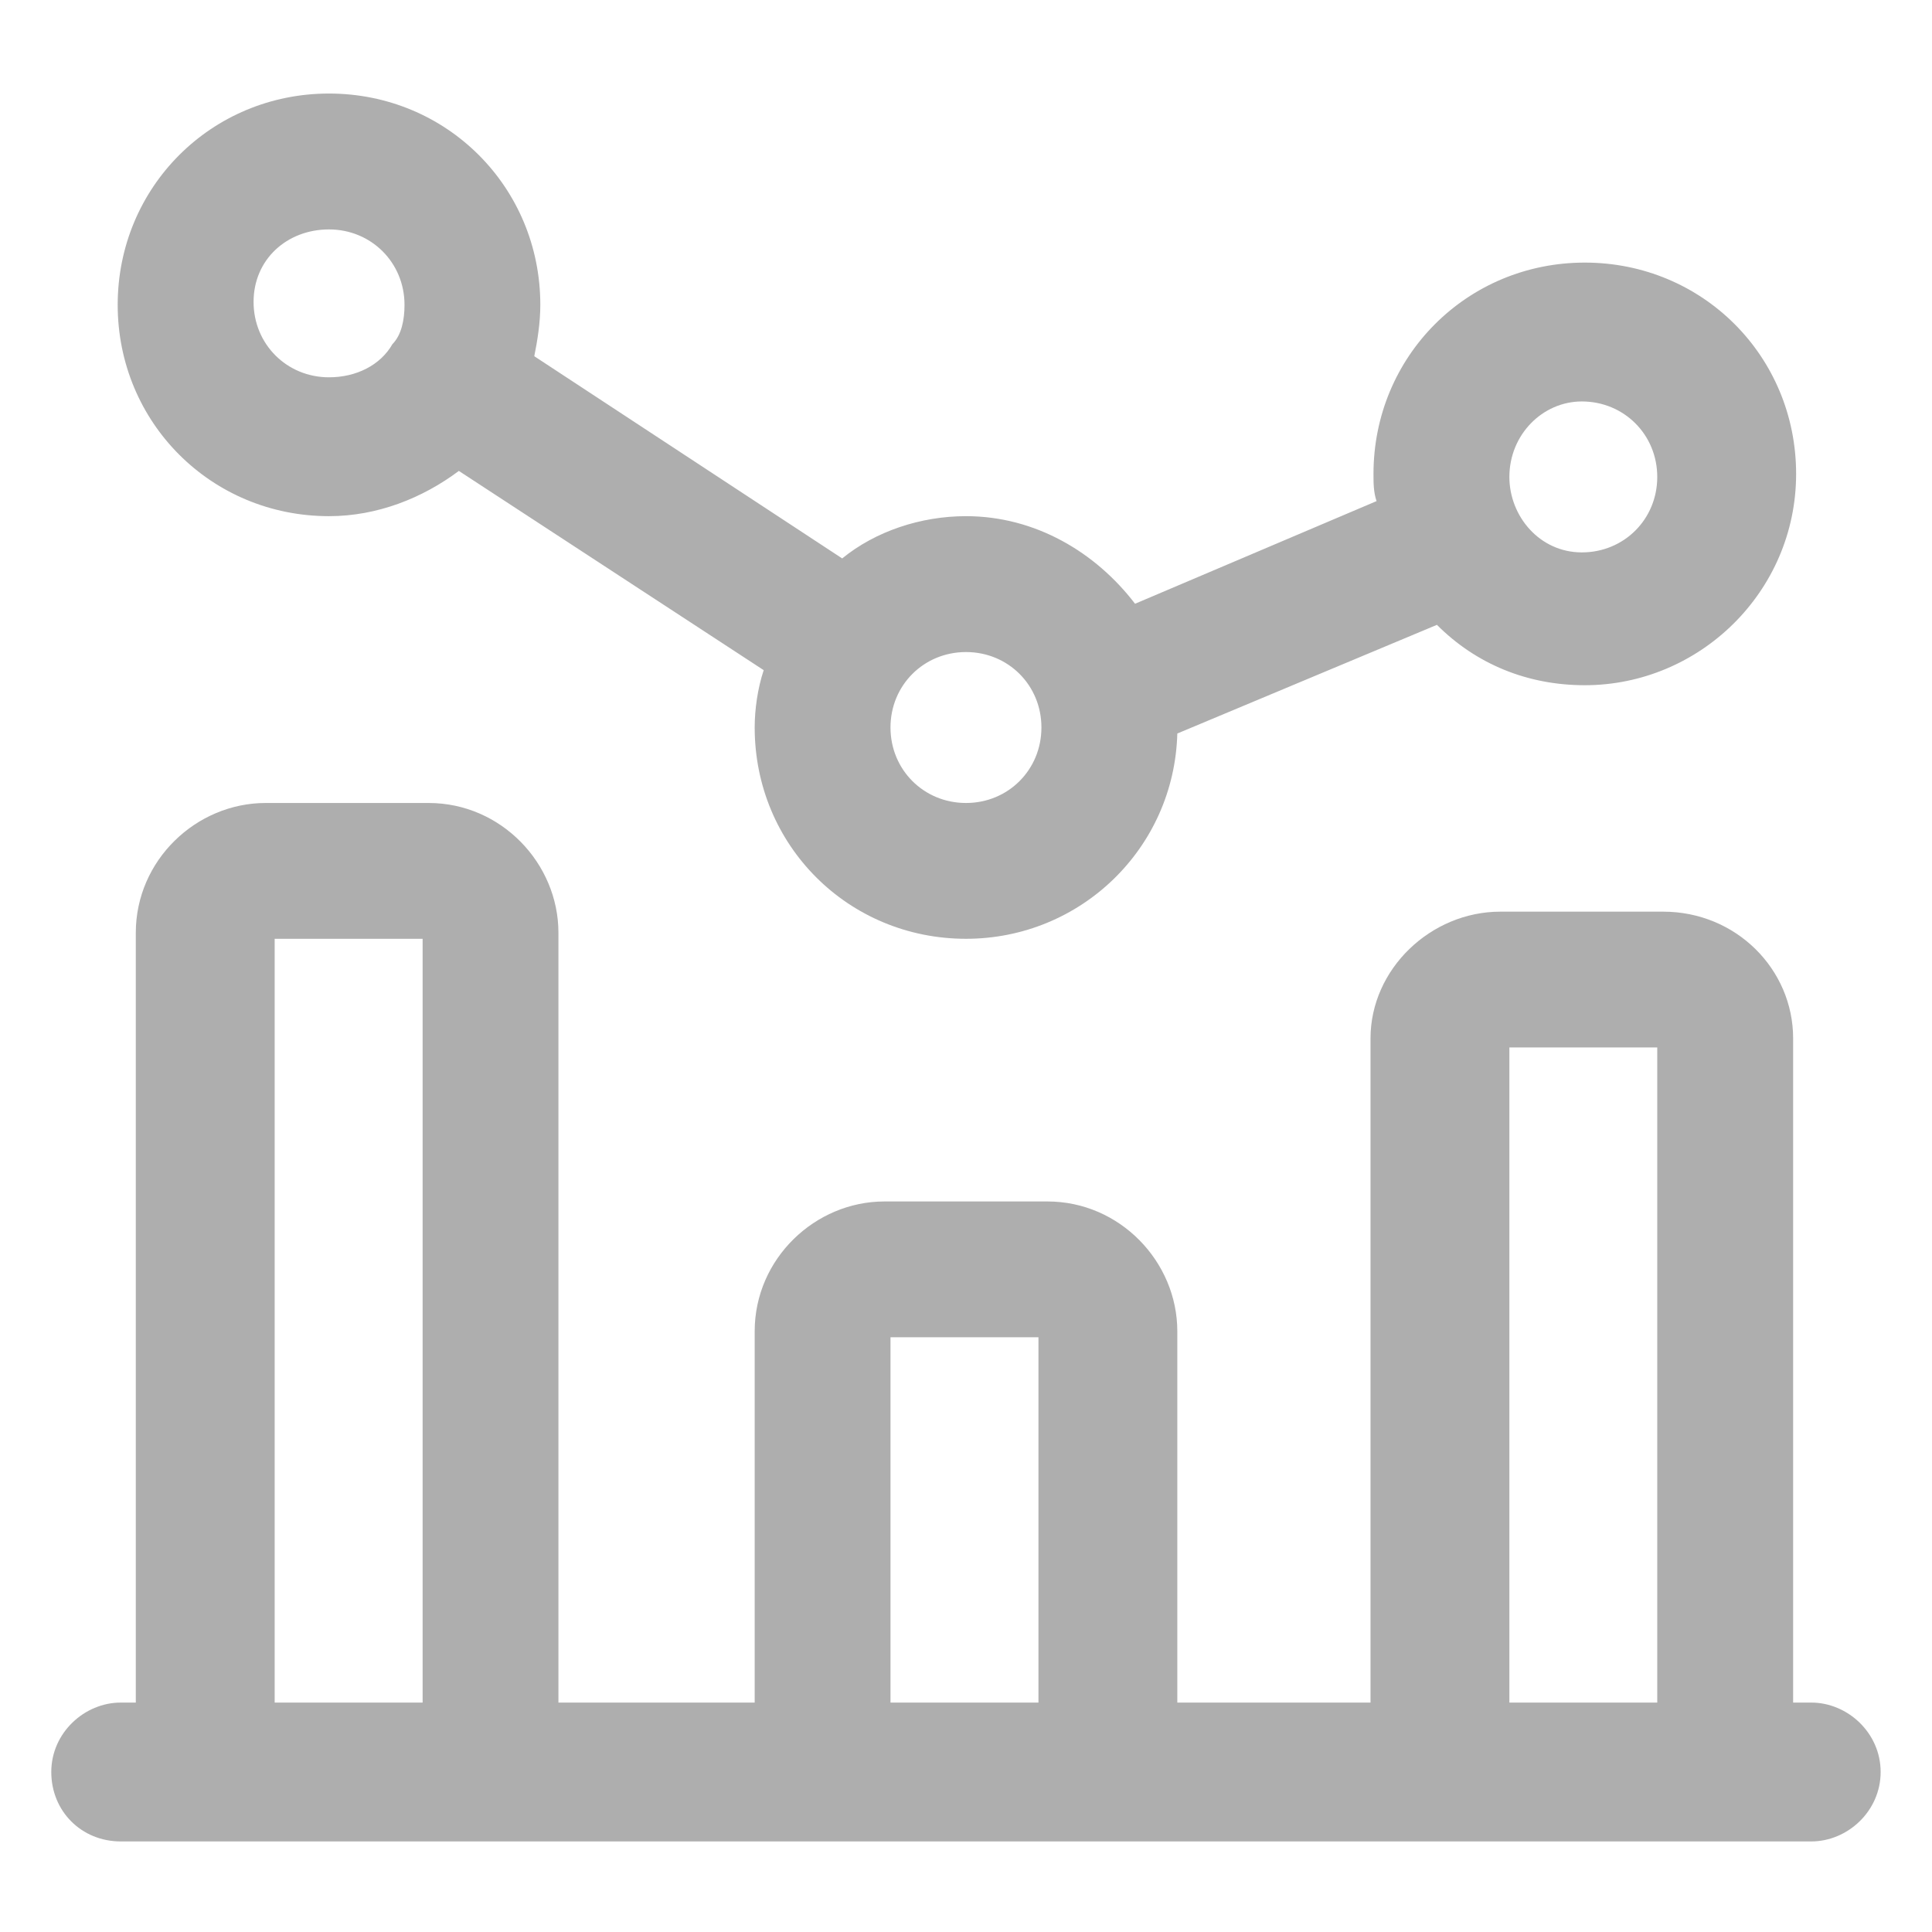 <svg width="24" height="24" viewBox="0 0 24 24" fill="none" xmlns="http://www.w3.org/2000/svg">
<path d="M22.5 21.15H22.275V12.9C22.275 12.037 21.562 11.325 20.662 11.325H18.637C17.775 11.325 17.025 12.037 17.025 12.9V21.15H14.625V16.537C14.625 15.675 13.912 14.925 13.012 14.925H10.987C10.125 14.925 9.375 15.637 9.375 16.537V21.15H6.937V11.587C6.937 10.725 6.225 9.975 5.325 9.975H3.3C2.437 9.975 1.687 10.687 1.687 11.587V21.15H1.5C1.05 21.15 0.637 21.525 0.637 22.012C0.637 22.5 1.012 22.875 1.5 22.875H22.5C22.95 22.875 23.362 22.5 23.362 22.012C23.362 21.525 22.95 21.15 22.5 21.15ZM3.412 21.15V11.662H5.25V21.15H3.412ZM11.062 21.15V16.612H12.9V21.15H11.062ZM18.75 21.15V13.012H20.587V21.15H18.75Z" fill="#AEAEAE"/>
<path d="M4.087 6.412C4.687 6.412 5.25 6.187 5.7 5.85L9.487 8.325C9.412 8.55 9.375 8.812 9.375 9.037C9.375 10.5 10.537 11.662 12 11.662C13.425 11.662 14.587 10.537 14.625 9.112L17.85 7.762C18.337 8.25 18.975 8.512 19.687 8.512C21.112 8.512 22.312 7.35 22.312 5.887C22.312 4.425 21.15 3.262 19.687 3.262C18.225 3.262 17.062 4.425 17.062 5.887C17.062 6 17.062 6.112 17.1 6.225L14.1 7.5C13.612 6.862 12.862 6.412 12 6.412C11.437 6.412 10.875 6.6 10.462 6.937L6.637 4.425C6.675 4.237 6.712 4.012 6.712 3.787C6.712 2.325 5.55 1.162 4.087 1.162C2.625 1.162 1.462 2.325 1.462 3.787C1.462 5.25 2.625 6.412 4.087 6.412ZM19.65 4.987C20.175 4.987 20.587 5.4 20.587 5.925C20.587 6.45 20.175 6.862 19.65 6.862C19.125 6.862 18.75 6.412 18.75 5.925C18.75 5.4 19.162 4.987 19.65 4.987ZM12.937 9.037C12.937 9.562 12.525 9.975 12 9.975C11.475 9.975 11.062 9.562 11.062 9.037C11.062 8.512 11.475 8.1 12 8.1C12.525 8.1 12.937 8.512 12.937 9.037ZM4.087 2.85C4.612 2.85 5.025 3.262 5.025 3.787C5.025 3.975 4.987 4.162 4.875 4.275C4.725 4.537 4.425 4.687 4.087 4.687C3.562 4.687 3.15 4.275 3.15 3.75C3.15 3.225 3.562 2.85 4.087 2.85Z" fill="#AEAEAE"/>
</svg>
